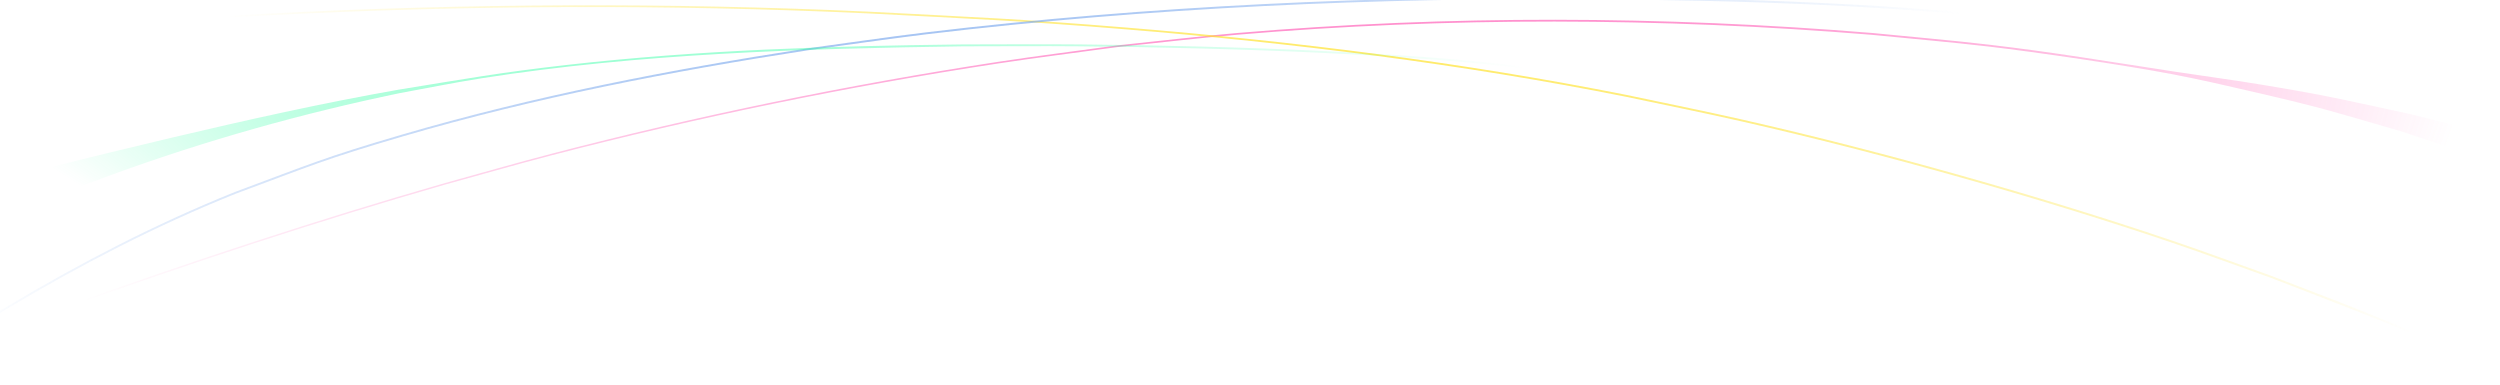<?xml version="1.0" encoding="UTF-8" standalone="no"?>
<!-- Created with Inkscape (http://www.inkscape.org/) -->

<svg
   xmlns:dc="http://purl.org/dc/elements/1.1/"
   xmlns:cc="http://creativecommons.org/ns#"
   xmlns:rdf="http://www.w3.org/1999/02/22-rdf-syntax-ns#"
   xmlns:svg="http://www.w3.org/2000/svg"
   xmlns="http://www.w3.org/2000/svg"
   xmlns:xlink="http://www.w3.org/1999/xlink"
   xmlns:sodipodi="http://sodipodi.sourceforge.net/DTD/sodipodi-0.dtd"
   xmlns:inkscape="http://www.inkscape.org/namespaces/inkscape"
   width="2400"
   height="370"
   id="svg3835"
   version="1.1"
   inkscape:version="0.48.0 r9654"
   inkscape:export-filename="/home/fabio/Desktop/shadow.png"
   inkscape:export-xdpi="71.25"
   inkscape:export-ydpi="71.25"
   sodipodi:docname="shadow.svg">
  <defs
     id="defs3837">
    <linearGradient
       inkscape:collect="always"
       id="linearGradient3321">
      <stop
         style="stop-color:#2affa1;stop-opacity:1;"
         offset="0"
         id="stop3323" />
      <stop
         style="stop-color:#2affa1;stop-opacity:0;"
         offset="1"
         id="stop3325" />
    </linearGradient>
    <linearGradient
       inkscape:collect="always"
       id="linearGradient3329">
      <stop
         style="stop-color:#74a4ec;stop-opacity:1;"
         offset="0"
         id="stop3331" />
      <stop
         style="stop-color:#74a4ec;stop-opacity:0;"
         offset="1"
         id="stop3333" />
    </linearGradient>
    <linearGradient
       inkscape:collect="always"
       id="linearGradient3345">
      <stop
         style="stop-color:#ffe22a;stop-opacity:1;"
         offset="0"
         id="stop3347" />
      <stop
         style="stop-color:#ffe22a;stop-opacity:0;"
         offset="1"
         id="stop3349" />
    </linearGradient>
    <radialGradient
       inkscape:collect="always"
       xlink:href="#linearGradient3305"
       id="radialGradient3311"
       cx="732.101"
       cy="465.983"
       fx="732.101"
       fy="465.983"
       r="872.616"
       gradientTransform="matrix(-1.135,0.734,-0.382,-0.59,1676.575,343.404)"
       gradientUnits="userSpaceOnUse" />
    <linearGradient
       inkscape:collect="always"
       id="linearGradient3305">
      <stop
         style="stop-color:#ff2aa0;stop-opacity:1;"
         offset="0"
         id="stop3307" />
      <stop
         style="stop-color:#ff2aa0;stop-opacity:0;"
         offset="1"
         id="stop3309" />
    </linearGradient>
    <radialGradient
       inkscape:collect="always"
       xlink:href="#linearGradient3305"
       id="radialGradient4422"
       gradientUnits="userSpaceOnUse"
       gradientTransform="matrix(-1.135,0.734,-0.382,-0.59,2161.778,524.227)"
       cx="732.101"
       cy="465.983"
       fx="732.101"
       fy="465.983"
       r="872.616" />
    <radialGradient
       inkscape:collect="always"
       xlink:href="#linearGradient3345"
       id="radialGradient4424"
       gradientUnits="userSpaceOnUse"
       gradientTransform="matrix(-1.196,0.63,-0.492,-0.934,2307.912,752.892)"
       cx="660.164"
       cy="538.398"
       fx="660.164"
       fy="538.398"
       r="707.158" />
    <radialGradient
       inkscape:collect="always"
       xlink:href="#linearGradient3329"
       id="radialGradient4426"
       gradientUnits="userSpaceOnUse"
       gradientTransform="matrix(-0.567,1.227,-1.537,-0.711,2281.234,499.051)"
       cx="479.471"
       cy="592.12"
       fx="479.471"
       fy="592.12"
       r="507.997" />
    <radialGradient
       inkscape:collect="always"
       xlink:href="#linearGradient3321"
       id="radialGradient4428"
       gradientUnits="userSpaceOnUse"
       gradientTransform="matrix(-0.334,1.31,-4.74,-1.209,4176.529,798.423)"
       cx="418.558"
       cy="608.155"
       fx="418.558"
       fy="608.155"
       r="188.963" />
  </defs>
  <sodipodi:namedview
     id="base"
     pagecolor="#ffffff"
     bordercolor="#666666"
     borderopacity="1.0"
     inkscape:pageopacity="0.0"
     inkscape:pageshadow="2"
     inkscape:zoom="0.49497475"
     inkscape:cx="1258.1711"
     inkscape:cy="696.67553"
     inkscape:document-units="px"
     inkscape:current-layer="layer1"
     showgrid="false"
     inkscape:window-width="1680"
     inkscape:window-height="1027"
     inkscape:window-x="1680"
     inkscape:window-y="0"
     inkscape:window-maximized="1" />
  <g
     inkscape:label="Livello 1"
     inkscape:groupmode="layer"
     id="layer1"
     transform="translate(0,-682.362)">
    <g
       id="g4400"
       transform="matrix(1.259,0,0,1,-382.927,308.966)">
      <path
         inkscape:connector-curvature="0"
         d="m 2407.827,705.563 c -2.069,-6.114 -5.583,-11.539 -8.853,-17.046 -7.317,-12.321 -10.363,-18.395 -20.226,-30.458 -5.998,-7.337 -12.734,-14.038 -19.101,-21.057 -8.269,-7.598 -16.233,-15.543 -24.807,-22.796 -45.294,-38.316 -96.806,-68.95 -150.574,-93.754 -16.307,-7.523 -33.042,-14.08 -49.563,-21.12 -53.424,-19.392 -56.096,-21.301 -111.666,-37.553 -20.586,-6.021 -41.192,-12.032 -62.046,-17.046 -37.271,-8.961 -104.127,-21.318 -141.243,-26.771 -29.342,-4.311 -58.847,-7.423 -88.27,-11.134 -160.838,-16.624 -323.313,-17.306 -484.141,-0.072 -30.597,3.279 -61.032,7.927 -91.549,11.89 -30.208,5.236 -60.516,9.923 -90.624,15.708 -114.858,22.067 -229.853,51.884 -340.995,88.313 -27.277,8.94 -54.248,18.79 -81.372,28.185 -97.211,35.19 -192.707,74.954 -287.009,117.28 -20.556,9.226 -41.13,18.422 -61.495,28.063 -19.381,9.175 -38.487,18.918 -57.731,28.377 -86.076,44.831 -170.586,92.578 -254.086,142.02 -40.293,24.494 -80.904,48.839 -118.596,77.263 -2.886,2.514 -5.772,5.027 -8.659,7.541 l 28.919,-75.434 c 2.53,-1.187 5.061,-2.374 7.591,-3.561 C -72.181,856.79 -36.243,840.859 -0.665,824.115 78.755,788.389 158.646,753.711 238.663,719.349 c 159.653,-70.591 -53.099,23.743 117.836,-52.973 94.307,-42.325 189.807,-82.086 287.023,-117.274 27.126,-9.394 54.099,-19.243 81.378,-28.183 111.15,-36.425 226.153,-66.24 341.018,-88.303 30.11,-5.783 60.421,-10.47 90.631,-15.705 30.519,-3.962 60.956,-8.609 91.556,-11.887 160.84,-17.228 323.327,-16.541 484.177,0.088 29.426,3.712 58.934,6.826 88.278,11.137 49.749,7.31 92.481,16.476 141.673,25.902 21.468,4.113 43.04,7.698 64.444,12.134 53.718,11.133 63.985,14.735 116.08,28.853 43.965,14.014 57.419,17.421 99.631,34.221 49.638,19.756 97.241,44.137 143.753,70.318 7.942,4.297 15.812,8.728 23.825,12.89 2.426,1.26 25.073,12.075 29.986,15.124 4.649,2.885 8.215,7.595 13.395,9.747 l -45.522,80.124 z"
         id="path3263"
         style="fill:url(#radialGradient4422);fill-opacity:1;stroke:none" />
      <path
         inkscape:connector-curvature="0"
         d="m 2374.881,918.95 c -0.375,-1.638 -0.621,-3.311 -1.126,-4.913 -7.921,-25.133 -26.632,-47.181 -42.538,-67.449 -7.545,-8.318 -15.037,-16.684 -22.634,-24.954 -11.097,-12.081 -21.477,-24.882 -33.447,-36.099 -30.809,-28.87 -66.375,-54.482 -102.623,-75.913 -34.88,-20.622 -101.529,-52.248 -137.253,-69.702 -25.234,-11.293 -50.273,-23.033 -75.703,-33.878 -52.445,-22.367 -106.636,-43.204 -160.352,-62.285 -56.127,-19.938 -110.567,-37.663 -167.851,-54.049 -29.123,-8.331 -58.518,-15.681 -87.777,-23.521 -125.272,-31.384 -253.107,-51.45 -381.49,-64.688 -81.463,-8.4 -115.316,-9.897 -196.632,-15.272 -152.484,-8.817 -305.542,-7.964 -457.959,1.888 -27.021,1.747 -53.995,4.163 -80.993,6.245 -69.646,7.028 -139.659,13.891 -207.986,29.811 -19.304,4.498 -38.31,10.205 -57.322,15.808 -40.511,11.939 -52.907,16.879 -91.266,30.496 l 17.372,-33.274 c 35.299,-4.799 43.988,-6.034 81.074,-10.825 17.502,-2.261 35.046,-4.211 52.52,-6.68 20.592,-2.91 41.09,-6.463 61.669,-9.458 77.893,-11.333 63.906,-9.026 144.843,-17.544 26.999,-2.081 53.974,-4.497 80.997,-6.243 152.424,-9.848 305.488,-10.697 457.979,-1.877 81.321,5.377 115.173,6.875 196.641,15.277 128.392,13.241 256.235,33.313 381.514,64.702 29.261,7.842 58.657,15.193 87.783,23.525 57.285,16.387 111.733,34.116 167.861,54.055 53.72,19.083 107.913,39.922 160.363,62.291 25.432,10.846 50.472,22.587 75.708,33.881 23.761,11.609 47.703,22.853 71.282,34.827 89.911,45.661 40.198,23.847 127.503,64.983 18.062,8.51 36.283,16.688 54.608,24.615 14.913,6.451 30.456,11.459 45.091,18.516 9.877,4.763 18.836,11.233 28.255,16.849 15.274,9.801 23.579,14.907 37.892,24.823 3.756,2.602 14.912,10.626 19.216,14.246 1.578,1.328 2.926,2.91 4.461,4.287 1.017,0.912 2.126,1.715 3.189,2.572 l -52.868,74.926 z"
         id="path3265"
         style="fill:url(#radialGradient4424);fill-opacity:1;stroke:none" />
      <path
         inkscape:connector-curvature="0"
         d="m 2133.864,478.253 c -18.52,-12.27 -39.268,-21.122 -60.058,-28.728 -33.916,-12.409 -45.211,-14.753 -81.515,-24.953 -28.516,-7.537 -92.823,-25.105 -119.938,-29.691 -24.03,-4.065 -48.41,-5.715 -72.663,-8.109 -64.426,-6.359 -107.227,-9.325 -173.178,-11.817 -33.909,-1.281 -67.846,-1.642 -101.769,-2.463 -171.674,-1.392 -343.738,8.146 -513.604,33.735 -30.502,4.595 -60.821,10.329 -91.231,15.494 -104.408,20.269 -208.138,45.633 -308.072,82.419 -60.781,22.374 -70.012,28.17 -128.311,55.405 -60.967,30.852 -118.23,68.362 -172.808,109.35 -17.477,13.125 -34.838,26.441 -51.501,40.586 -35.483,30.121 -55.785,51.943 -88.231,84.671 -33.892,36.041 -66.105,73.573 -95.969,113.018 -7.824,10.335 -15.31,20.922 -22.965,31.382 l -7.242,-42.988 c 40.919,-38.829 81.122,-78.48 124.023,-115.148 54.301,-44.896 32.435,-27.319 90.1,-72.846 17.152,-13.542 34.036,-27.432 51.515,-40.55 54.599,-40.978 111.855,-78.513 172.842,-109.355 58.308,-27.236 67.542,-33.033 128.332,-55.407 99.944,-36.786 203.684,-62.151 308.102,-82.422 30.413,-5.165 60.734,-10.899 91.238,-15.494 169.875,-25.59 341.949,-35.128 513.633,-33.737 83.726,2.026 113.538,1.788 195.725,7.395 26.45,1.805 52.842,4.404 79.237,6.884 24.224,2.276 48.331,5.918 72.617,7.385 3.552,0.215 108.847,1.392 118.063,1.498 32.205,0.427 48.832,1.151 79.96,-0.159 19.463,-0.819 39.315,-2.362 58.128,-7.762 l 5.541,92.41 z"
         id="path3267"
         style="fill:url(#radialGradient4426);fill-opacity:1;stroke:none" />
      <path
         inkscape:connector-curvature="0"
         d="m 2089.547,684.062 c -4.374,-4.084 -11.635,-10.887 -15.268,-14.112 -8.117,-7.207 -15.864,-14.88 -24.519,-21.431 -37.783,-28.596 -80.84,-49.17 -122.91,-70.409 -17.491,-7.9 -34.815,-16.182 -52.472,-23.701 -18.343,-7.811 -36.923,-15.06 -55.507,-22.28 -39.188,-15.225 -83.712,-31.869 -123.899,-43.96 -52.399,-15.765 -83.381,-21.593 -137.135,-33.555 -63.356,-11.063 -90.025,-16.851 -154.649,-23.451 -29.834,-3.047 -59.764,-5.124 -89.697,-6.96 -57.88,-3.551 -127.987,-5.693 -186.006,-6.351 -29.626,-0.336 -59.255,0.011 -88.883,0.017 -122.6,2.207 -246.11,6.782 -366.766,30.57 -21.081,4.156 -41.896,9.566 -62.845,14.349 -74.912,19.572 -148.088,45.58 -218.47,77.84 -34.456,15.793 -48.697,23.683 -81.71,40.836 -28.258,16.346 -36.233,20.146 -62.262,38.156 -8.061,5.578 -15.771,11.646 -23.657,17.469 l -15.97,-51.878 c 8.621,-3.681 17.179,-7.516 25.864,-11.044 22.527,-9.15 43.555,-16.676 66.451,-25.124 13.479,-4.696 26.883,-9.612 40.436,-14.088 21.8,-7.2 74.119,-23.055 95.099,-29.286 57.322,-17.022 114.907,-33.256 173.313,-46.192 50.996,-10.373 76.739,-16.379 128.5,-23.772 99.837,-14.261 200.838,-18.204 301.556,-19.674 29.629,-0.007 59.26,-0.354 88.887,-0.018 58.024,0.657 128.132,2.798 186.017,6.348 29.936,1.836 59.87,3.912 89.707,6.958 64.627,6.598 91.305,12.386 154.665,23.447 23.58,5.246 47.275,9.998 70.74,15.739 22.262,5.446 44.278,11.856 66.409,17.814 46.497,12.516 76.245,20.13 121.847,34.346 18.309,5.708 36.419,12.038 54.634,18.04 17.017,5.607 34.042,11.191 51.063,16.786 27.826,9.204 56.804,19.12 85.034,27.283 10.262,2.967 20.492,6.184 30.988,8.169 11.052,2.091 22.813,0.729 33.846,3.486 l 17.572,89.633 z"
         id="path3273"
         style="fill:url(#radialGradient4428);fill-opacity:1;stroke:none" />
    </g>
  </g>
</svg>
